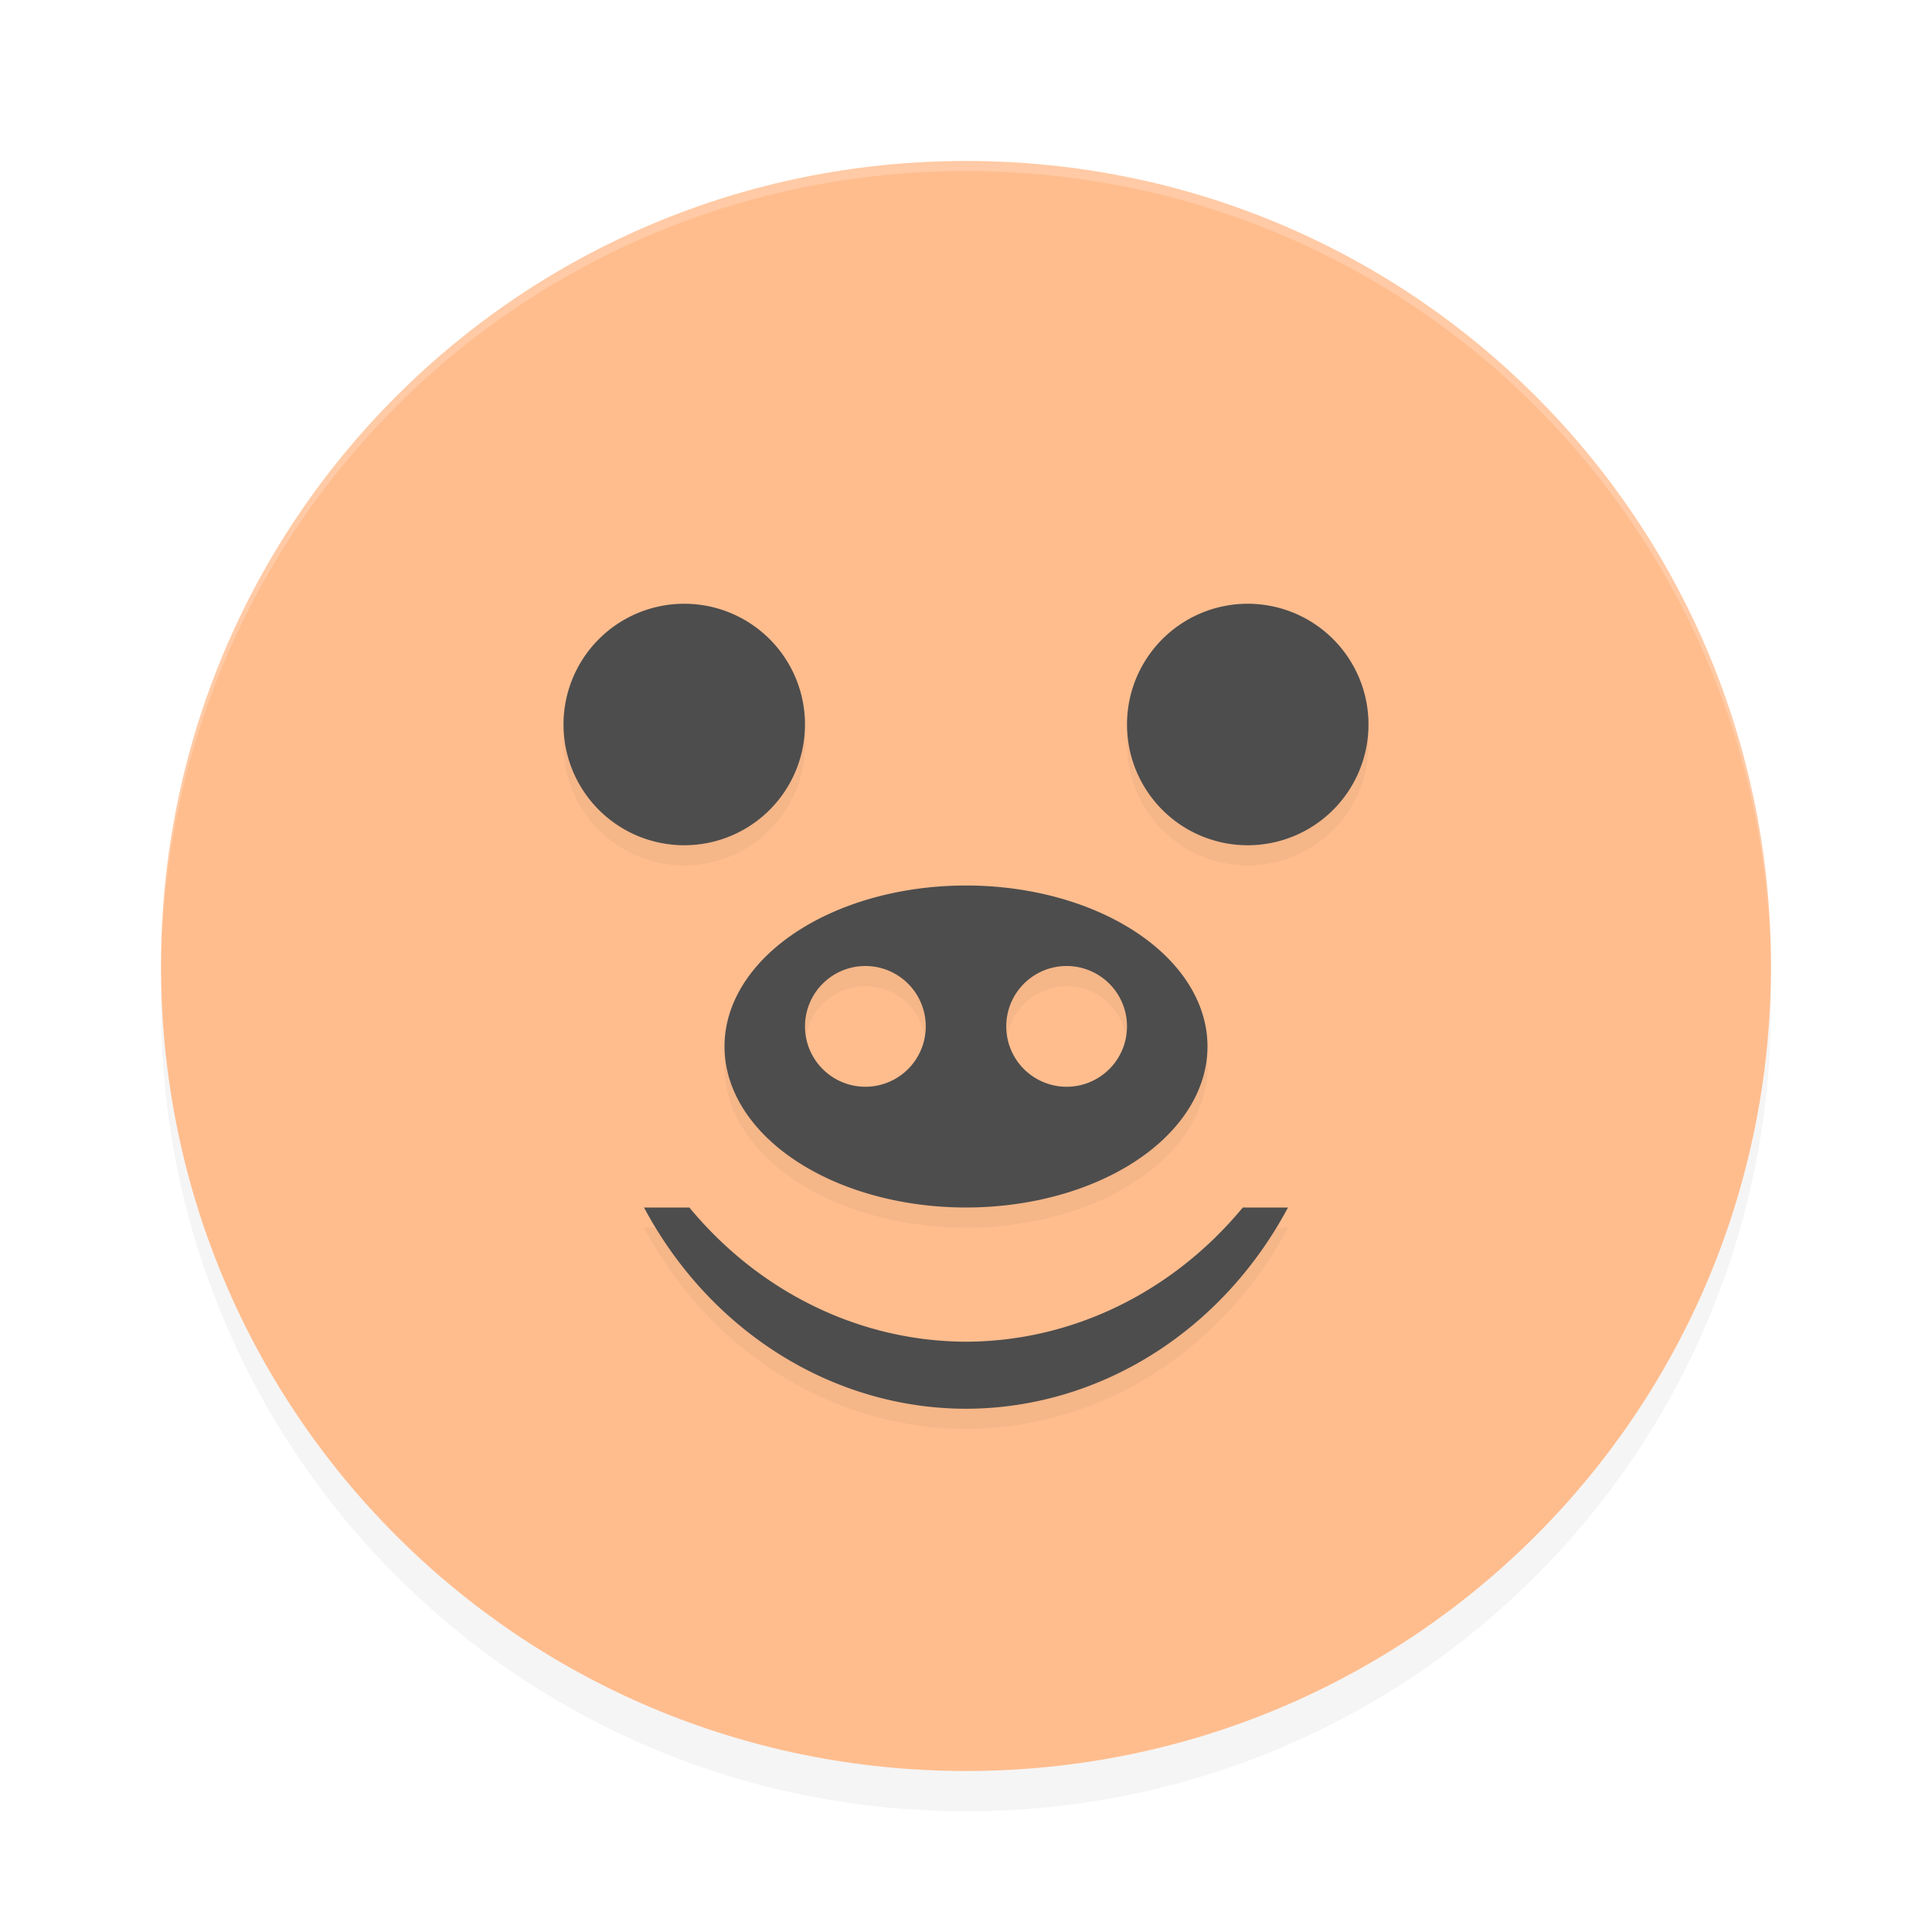 <?xml version='1.0' encoding='utf-8'?>
<svg xmlns="http://www.w3.org/2000/svg" width="192" height="192" version="1" id="svg10">
  <defs>
    <filter style="color-interpolation-filters:sRGB" id="filter866" x="-0.048" width="1.096" y="-0.048" height="1.096">
      <feGaussianBlur stdDeviation="3.2"/>
    </filter>
    <filter style="color-interpolation-filters:sRGB" id="filter891" x="-0.048" width="1.096" y="-0.048" height="1.096">
      <feGaussianBlur stdDeviation="1.6"/>
    </filter>
  </defs>
  <path d="m 96,20 c -44.32,0 -80,35.68 -80,80 0,44.32 35.68,80 80,80 44.32,0 80,-35.68 80,-80 0,-44.32 -35.68,-80 -80,-80 z" style="filter:url(#filter866);opacity:0.2;fill:#000000"/>
  <path style="fill:#ffbd8e" d="m 96,16 c -44.32,0 -80,35.68 -80,80 0,44.32 35.68,80 80,80 44.32,0 80,-35.68 80,-80 0,-44.32 -35.68,-80 -80,-80 z"/>
  <path d="M 68,62 A 12,12 0 0 0 56,74 12,12 0 0 0 68,86 12,12 0 0 0 80,74 12,12 0 0 0 68,62 Z m 56,0 A 12,12 0 0 0 112,74 12,12 0 0 0 124,86 12,12 0 0 0 136,74 12,12 0 0 0 124,62 Z M 96,90 a 24,16 0 0 0 -24,16 24,16 0 0 0 24,16 24,16 0 0 0 24,-16 24,16 0 0 0 -24,-16 z m -10,8 a 6,6 0 0 1 6,6 6,6 0 0 1 -6,6 6,6 0 0 1 -6,-6 6,6 0 0 1 6,-6 z m 20,0 a 6,6 0 0 1 6,6 6,6 0 0 1 -6,6 6,6 0 0 1 -6,-6 6,6 0 0 1 6,-6 z M 64,122 A 37.001,40 0 0 0 96.016,142 37.001,40 0 0 0 128,122 h -4.492 A 37.001,40 0 0 1 96.016,135.336 37.001,40 0 0 1 68.508,122 Z" style="filter:url(#filter891);opacity:0.2;fill:#000000"/>
  <path style="fill:#4d4d4d" d="M 68,60 A 12,12 0 0 0 56,72 12,12 0 0 0 68,84 12,12 0 0 0 80,72 12,12 0 0 0 68,60 Z m 56,0 A 12,12 0 0 0 112,72 12,12 0 0 0 124,84 12,12 0 0 0 136,72 12,12 0 0 0 124,60 Z M 96,88 a 24,16 0 0 0 -24,16 24,16 0 0 0 24,16 24,16 0 0 0 24,-16 24,16 0 0 0 -24,-16 z m -10,8 a 6,6 0 0 1 6,6 6,6 0 0 1 -6,6 6,6 0 0 1 -6,-6 6,6 0 0 1 6,-6 z m 20,0 a 6,6 0 0 1 6,6 6,6 0 0 1 -6,6 6,6 0 0 1 -6,-6 6,6 0 0 1 6,-6 z M 64,120 A 37.001,40 0 0 0 96.016,140 37.001,40 0 0 0 128,120 h -4.492 A 37.001,40 0 0 1 96.016,133.336 37.001,40 0 0 1 68.508,120 Z"/>
  <path style="opacity:0.2;fill:#ffffff" d="M 96 16 C 51.68 16 16 51.68 16 96 C 16 96.115 16.006 96.229 16.008 96.344 C 16.359 52.329 51.9 17 96 17 C 140.1 17 175.641 52.329 175.992 96.344 C 175.994 96.229 176 96.115 176 96 C 176 51.68 140.32 16 96 16 z "/>
</svg>
